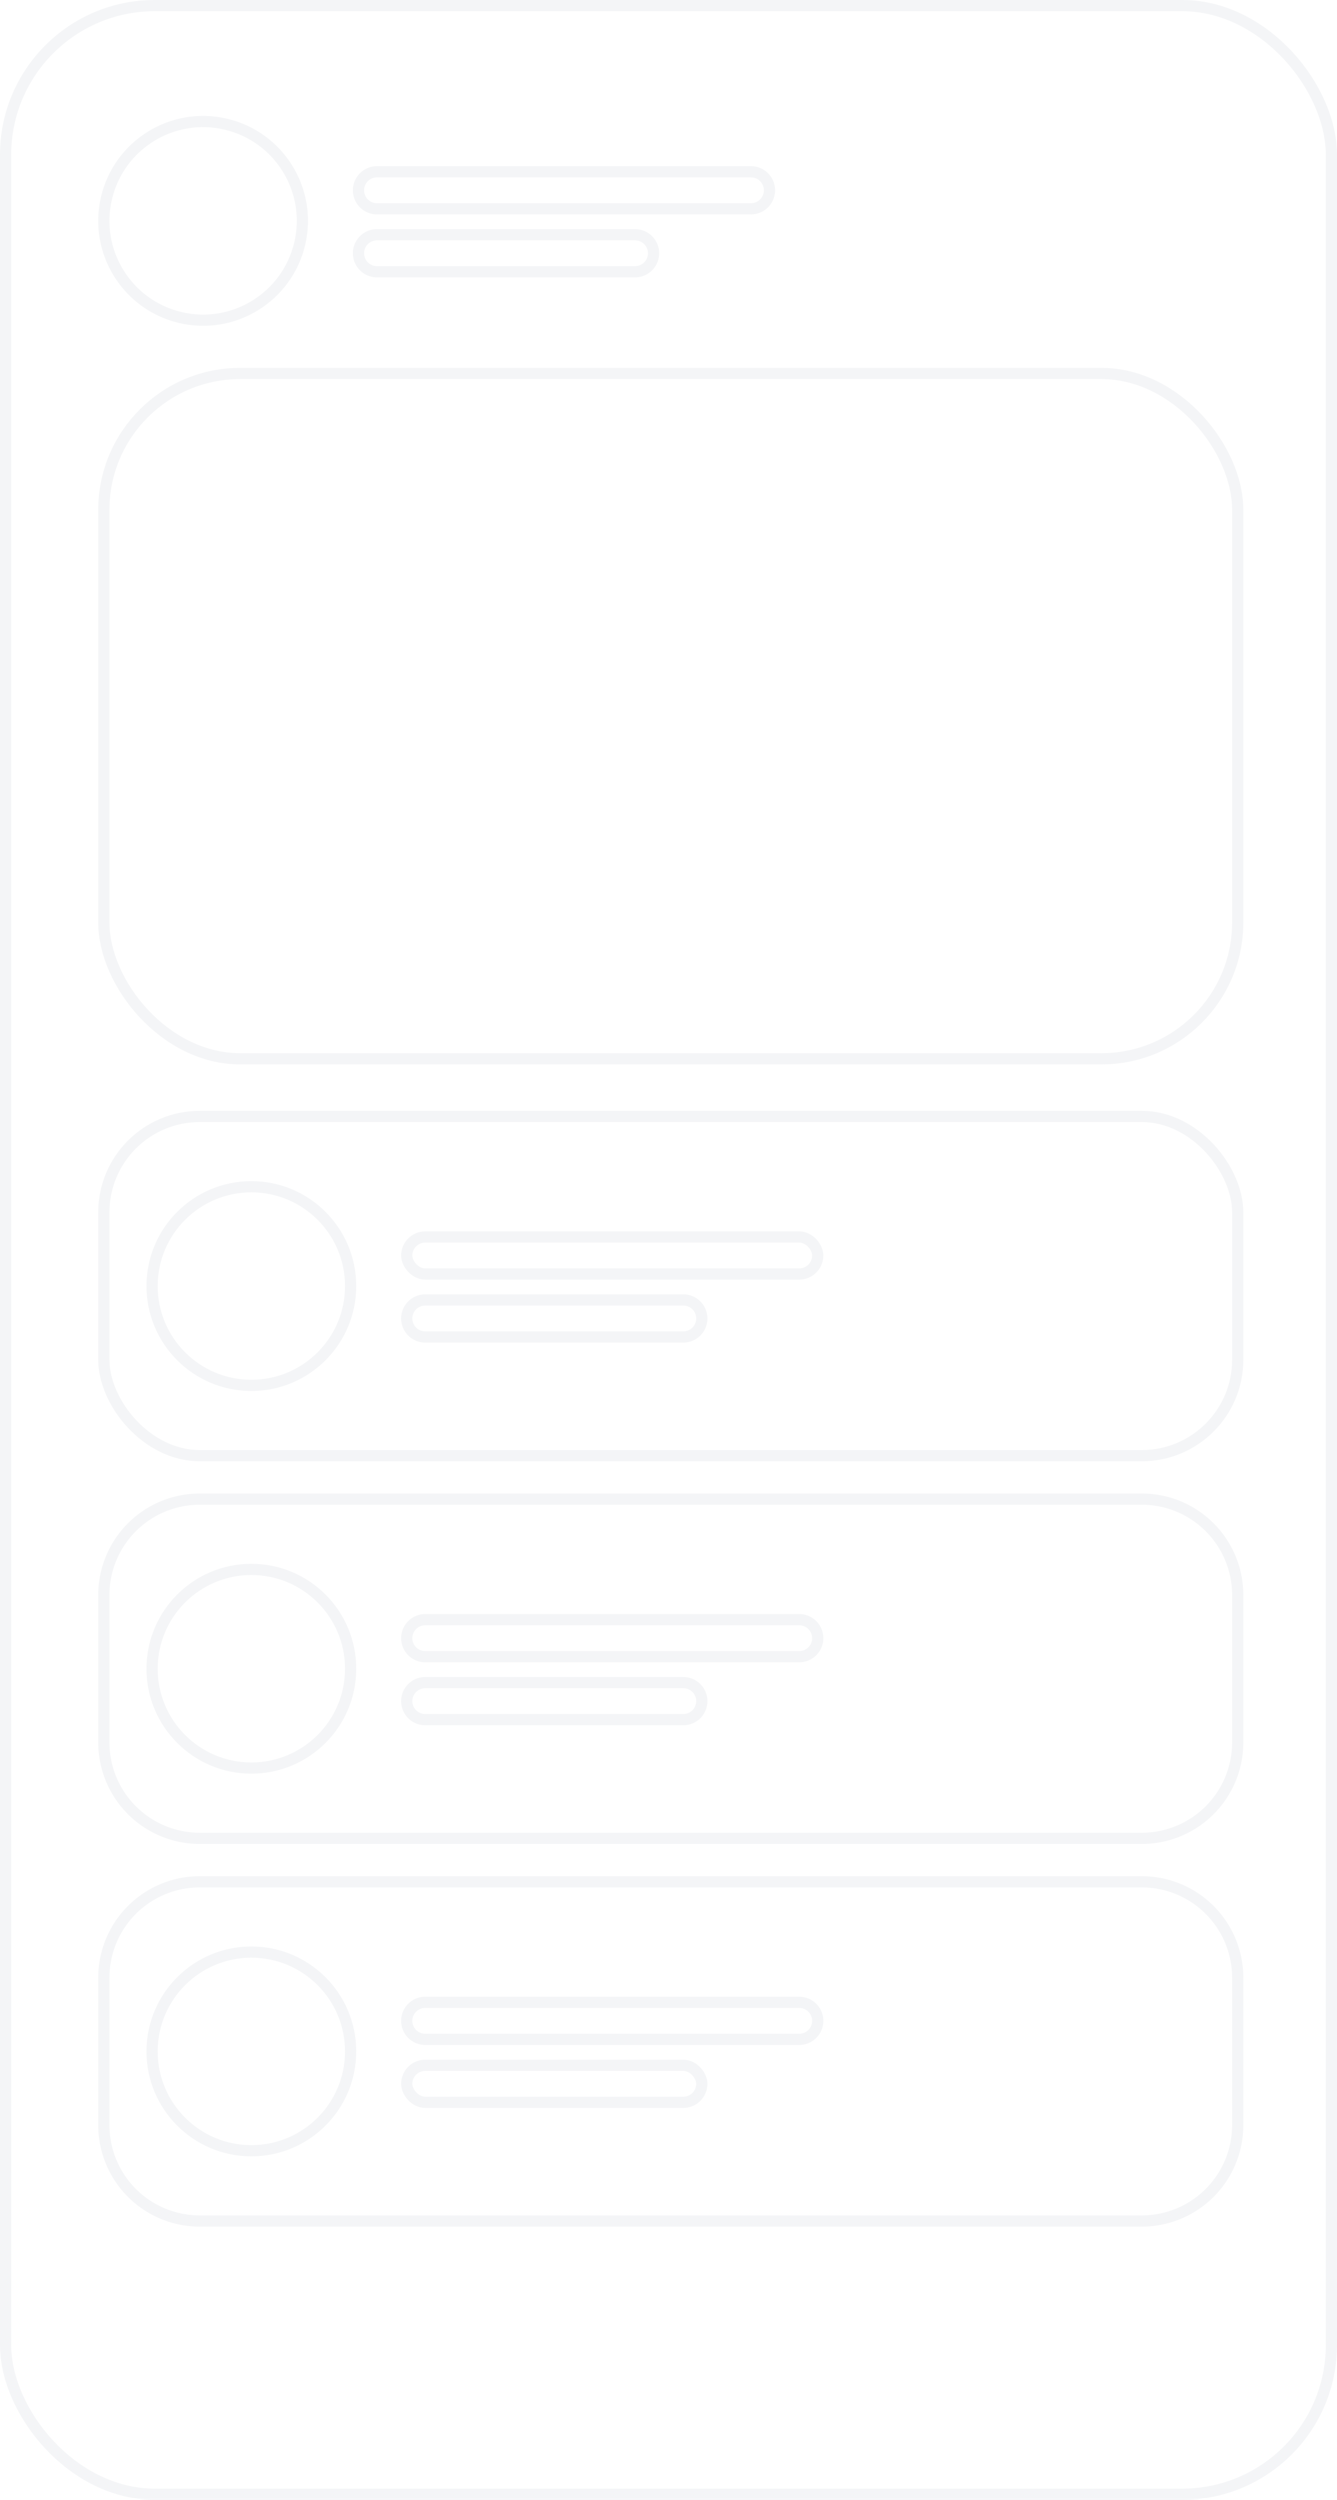 <svg xmlns="http://www.w3.org/2000/svg" width="358.555" height="670.026" viewBox="0 0 358.555 670.026">
  <g id="wireframe" transform="translate(-2153.092 -288.271)" opacity="0.15">
    <rect id="Rectangle_25" data-name="Rectangle 25" width="355.555" height="667.026" rx="40" transform="translate(2154.592 289.771)" fill="none" stroke="#b3bac6" stroke-width="3"/>
    <g id="Group_57" data-name="Group 57" transform="translate(2180.938 388.375)">
      <rect id="Rectangle_26" data-name="Rectangle 26" width="304.085" height="183.685" rx="36.551" transform="translate(0)" fill="none" stroke="#b3bac6" stroke-width="3"/>
    </g>
    <rect id="Rectangle_27" data-name="Rectangle 27" width="304.085" height="90.921" rx="25.716" transform="translate(2180.938 587.51)" fill="none" stroke="#b3bac6" stroke-width="3"/>
    <g id="Group_58" data-name="Group 58" transform="translate(2193.877 606.348)">
      <circle id="Ellipse_14" data-name="Ellipse 14" cx="26.623" cy="26.623" r="26.623" transform="translate(0)" fill="none" stroke="#b3bac6" stroke-width="3"/>
      <rect id="Rectangle_28" data-name="Rectangle 28" width="110.219" height="9.921" rx="4.961" transform="translate(68.294 13.47)" fill="none" stroke="#b3bac6" stroke-width="3"/>
      <path id="Path_59" data-name="Path 59" d="M2453.711,1082.2H2384.5a4.96,4.96,0,0,1-4.96-4.96h0a4.96,4.96,0,0,1,4.96-4.961h69.211a4.961,4.961,0,0,1,4.96,4.961h0A4.96,4.96,0,0,1,2453.711,1082.2Z" transform="translate(-2311.246 -1041.932)" fill="none" stroke="#b3bac6" stroke-width="3"/>
    </g>
    <path id="Rectangle_29" data-name="Rectangle 29" d="M25.716,0H278.369a25.715,25.715,0,0,1,25.715,25.715v39.49a25.716,25.716,0,0,1-25.716,25.716H25.716A25.716,25.716,0,0,1,0,65.205V25.716A25.716,25.716,0,0,1,25.716,0Z" transform="translate(2180.938 690.078)" fill="none" stroke="#b3bac6" stroke-width="3"/>
    <g id="Group_59" data-name="Group 59" transform="translate(2193.877 708.915)">
      <circle id="Ellipse_15" data-name="Ellipse 15" cx="26.623" cy="26.623" r="26.623" transform="translate(0)" fill="none" stroke="#b3bac6" stroke-width="3"/>
      <path id="Path_60" data-name="Path 60" d="M2484.8,1275.483H2384.5a4.96,4.96,0,0,1-4.96-4.961h0a4.96,4.96,0,0,1,4.96-4.96h100.3a4.96,4.96,0,0,1,4.96,4.96h0A4.96,4.96,0,0,1,2484.8,1275.483Z" transform="translate(-2311.246 -1252.092)" fill="none" stroke="#b3bac6" stroke-width="3"/>
      <path id="Path_61" data-name="Path 61" d="M2453.711,1313.547H2384.5a4.96,4.96,0,0,1-4.96-4.961h0a4.96,4.96,0,0,1,4.96-4.961h69.211a4.96,4.96,0,0,1,4.96,4.961h0A4.961,4.961,0,0,1,2453.711,1313.547Z" transform="translate(-2311.246 -1273.28)" fill="none" stroke="#b3bac6" stroke-width="3"/>
    </g>
    <path id="Rectangle_30" data-name="Rectangle 30" d="M25.716,0H278.369a25.715,25.715,0,0,1,25.715,25.715v39.49a25.715,25.715,0,0,1-25.715,25.715H25.716A25.716,25.716,0,0,1,0,65.205V25.716A25.716,25.716,0,0,1,25.716,0Z" transform="translate(2180.938 792.645)" fill="none" stroke="#b3bac6" stroke-width="3"/>
    <g id="Group_60" data-name="Group 60" transform="translate(2193.877 811.483)">
      <circle id="Ellipse_16" data-name="Ellipse 16" cx="26.623" cy="26.623" r="26.623" transform="translate(0 0)" fill="none" stroke="#b3bac6" stroke-width="3"/>
      <path id="Path_62" data-name="Path 62" d="M2484.8,1506.831H2384.5a4.96,4.96,0,0,1-4.96-4.96h0a4.96,4.96,0,0,1,4.96-4.961h100.3a4.96,4.96,0,0,1,4.96,4.961h0A4.96,4.96,0,0,1,2484.8,1506.831Z" transform="translate(-2311.246 -1483.44)" fill="none" stroke="#b3bac6" stroke-width="3"/>
      <rect id="Rectangle_31" data-name="Rectangle 31" width="79.131" height="9.921" rx="4.961" transform="translate(68.294 30.346)" fill="none" stroke="#b3bac6" stroke-width="3"/>
    </g>
    <g id="Group_61" data-name="Group 61" transform="translate(2175.533 315.44)">
      <circle id="Ellipse_17" data-name="Ellipse 17" cx="26.623" cy="26.623" r="26.623" transform="translate(0 51.821) rotate(-76.717)" fill="none" stroke="#b3bac6" stroke-width="3"/>
      <path id="Path_63" data-name="Path 63" d="M2455.611,400.163h-100.3a4.961,4.961,0,0,1-4.96-4.961h0a4.961,4.961,0,0,1,4.96-4.961h100.3a4.961,4.961,0,0,1,4.961,4.961h0A4.96,4.96,0,0,1,2455.611,400.163Z" transform="translate(-2276.655 -371.368)" fill="none" stroke="#b3bac6" stroke-width="3"/>
      <path id="Path_64" data-name="Path 64" d="M2424.523,438.227h-69.21a4.961,4.961,0,0,1-4.96-4.961h0a4.961,4.961,0,0,1,4.96-4.961h69.21a4.961,4.961,0,0,1,4.961,4.961h0A4.961,4.961,0,0,1,2424.523,438.227Z" transform="translate(-2276.655 -392.556)" fill="none" stroke="#b3bac6" stroke-width="3"/>
    </g>
  </g>
</svg>
